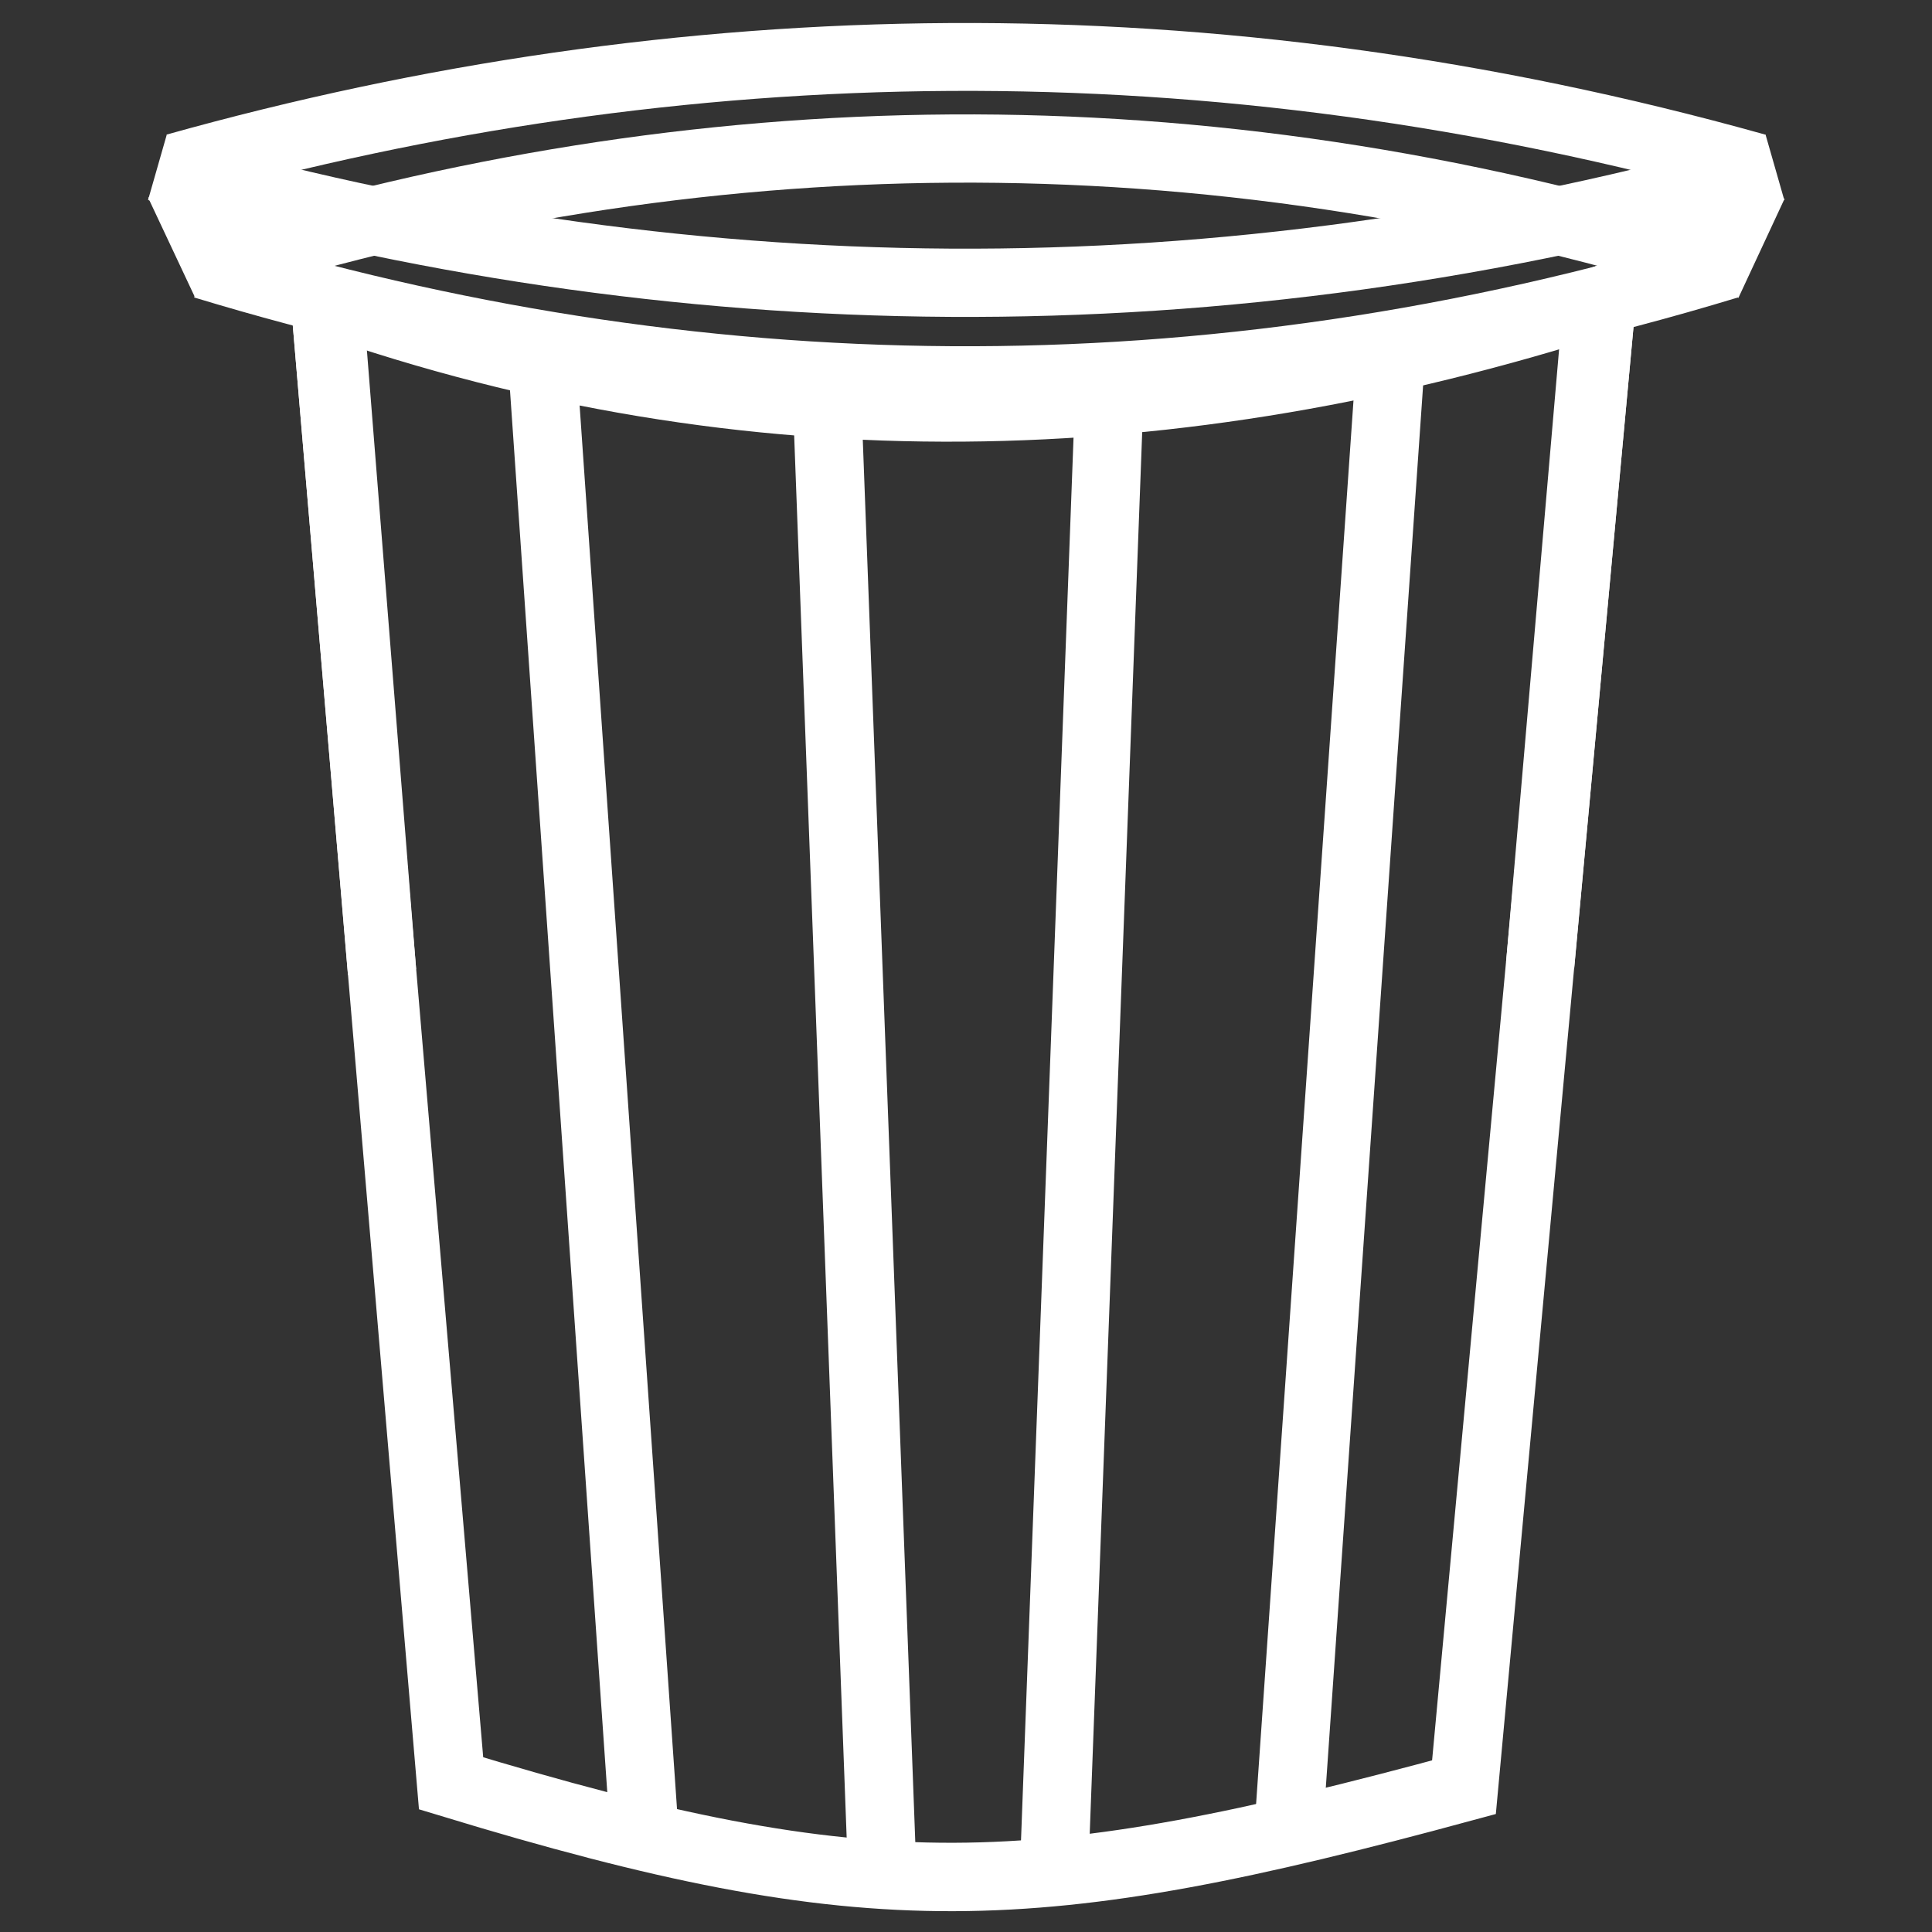 <?xml version="1.0" encoding="UTF-8" standalone="no"?>
<!-- Created with Inkscape (http://www.inkscape.org/) -->

<svg
   width="50"
   height="50"
   viewBox="0 0 13.229 13.229"
   version="1.1"
   id="svg15104"
   inkscape:version="1.1.1 (3bf5ae0d25, 2021-09-20)"
   sodipodi:docname="delete.svg"
   xmlns:inkscape="http://www.inkscape.org/namespaces/inkscape"
   xmlns:sodipodi="http://sodipodi.sourceforge.net/DTD/sodipodi-0.dtd"
   xmlns="http://www.w3.org/2000/svg"
   xmlns:svg="http://www.w3.org/2000/svg">
  <rect x="0" y="0" width="13.229" height="13.229" fill="#333333" stroke="none"/>
  <sodipodi:namedview
     id="namedview15106"
     pagecolor="#9500ff"
     bordercolor="#999999"
     borderopacity="1"
     inkscape:pageshadow="0"
     inkscape:pageopacity="0"
     inkscape:pagecheckerboard="0"
     inkscape:document-units="px"
     showgrid="false"
     units="px"
     width="50px"
     inkscape:zoom="7.4819001"
     inkscape:cx="28.802844"
     inkscape:cy="30.406715"
     inkscape:window-width="1920"
     inkscape:window-height="1017"
     inkscape:window-x="-8"
     inkscape:window-y="-8"
     inkscape:window-maximized="1"
     inkscape:current-layer="layer7" />
  <defs
     id="defs15101" />
  <g
     inkscape:groupmode="layer"
     id="layer6"
     inkscape:label="Layer 2"
     style="display:none">
    <circle
       style="fill:#242526;fill-opacity:1;stroke:#000000;stroke-width:0.159;stroke-miterlimit:4;stroke-dasharray:none;stroke-opacity:1"
       id="path24837"
       cx="6.617"
       cy="6.615"
       r="6.485" />
  </g>
  <g
     inkscape:label="Layer 1"
     inkscape:groupmode="layer"
     id="layer1"
     style="display:inline" />
  <g
     inkscape:groupmode="layer"
     id="layer7"
     inkscape:label="Layer 3">
    <g
       id="g33353"
       transform="matrix(1.263,0,0,1.263,-1.741,-2.707)">
      <g
         id="g25176"
         style="display:inline;stroke-width:0.37;stroke-miterlimit:4;stroke-dasharray:none">
        <g
           id="g19719"
           transform="matrix(0.881,0,0,0.881,0.774,1.221)"
           style="stroke-width:0.421;stroke-miterlimit:4;stroke-dasharray:none">
          <path
             id="rect15130"
             style="fill:#800080;fill-opacity:0;stroke:#ffffff;stroke-width:0.421;stroke-miterlimit:4;stroke-dasharray:none"
             d="m 2.686,2.896 c 2.619,0.917 5.237,0.838 7.856,0 L 9.695,12.045 c -2.649,0.718 -3.647,0.763 -6.233,-0.024 z"
             sodipodi:nodetypes="ccccc" />
          <path
             id="path18096"
             style="fill:#800080;fill-opacity:0;stroke:#ffffff;stroke-width:0.421;stroke-miterlimit:4;stroke-dasharray:none"
             d="M 2.686,2.896 3.037,7.028 2.709,2.904 c -0.008,-0.003 -0.016,-0.005 -0.023,-0.008 z m 7.856,0 c -0.008,0.003 -0.017,0.005 -0.025,0.008 l -0.353,4.081 z" />
          <path
             style="fill:#ffffff;fill-opacity:1;stroke:#ffffff;stroke-width:0.421;stroke-linecap:butt;stroke-linejoin:miter;stroke-miterlimit:4;stroke-dasharray:none;stroke-opacity:1"
             d="M 4.023,3.269 4.652,12.333 Z"
             id="path18817" />
          <path
             style="fill:#ffffff;fill-opacity:1;stroke:#ffffff;stroke-width:0.421;stroke-linecap:butt;stroke-linejoin:miter;stroke-miterlimit:4;stroke-dasharray:none;stroke-opacity:1"
             d="M 5.776,3.517 6.116,12.597 Z"
             id="path19625" />
          <path
             style="fill:#ffffff;fill-opacity:1;stroke:#ffffff;stroke-width:0.421;stroke-linecap:butt;stroke-linejoin:miter;stroke-miterlimit:4;stroke-dasharray:none;stroke-opacity:1"
             d="M 9.243,3.269 8.614,12.333 Z"
             id="path19627" />
          <path
             style="fill:#ffffff;fill-opacity:1;stroke:#ffffff;stroke-width:0.421;stroke-linecap:butt;stroke-linejoin:miter;stroke-miterlimit:4;stroke-dasharray:none;stroke-opacity:1"
             d="M 7.514,3.447 7.174,12.527 Z"
             id="path19711" />
        </g>
        <path
           style="fill:none;stroke:#ffffff;stroke-width:0.37;stroke-linecap:butt;stroke-linejoin:miter;stroke-miterlimit:4;stroke-dasharray:none;stroke-opacity:1"
           d="m 2.554,3.575 c 2.592,-0.801 5.314,-0.869 8.124,0"
           id="path22524"
           sodipodi:nodetypes="cc" />
        <path
           style="fill:none;stroke:#ffffff;stroke-width:0.37;stroke-linecap:butt;stroke-linejoin:miter;stroke-miterlimit:4;stroke-dasharray:none;stroke-opacity:1"
           d="m 2.485,3.579 c 2.636,0.801 5.404,0.869 8.262,0"
           id="path29542"
           sodipodi:nodetypes="cc" />
      </g>
      <path
         style="display:inline;fill:none;stroke:#ffffff;stroke-width:0.37;stroke-linecap:butt;stroke-linejoin:miter;stroke-miterlimit:4;stroke-dasharray:none;stroke-opacity:1"
         d="m 2.232,3.05 c 2.797,0.801 5.736,0.869 8.769,0"
         id="path32028"
         sodipodi:nodetypes="cc" />
      <path
         style="display:inline;fill:none;stroke:#ffffff;stroke-width:0.368;stroke-linecap:butt;stroke-linejoin:miter;stroke-miterlimit:4;stroke-dasharray:none;stroke-opacity:1"
         d="m 2.332,3.05 c 2.733,-0.765 5.603,-0.829 8.566,0"
         id="path32210"
         sodipodi:nodetypes="cc" />
      <path
         style="fill:none;stroke:#ffffff;stroke-width:0.372;stroke-linecap:butt;stroke-linejoin:miter;stroke-miterlimit:4;stroke-dasharray:none;stroke-opacity:1"
         d="M 2.35,3.136 2.602,3.672"
         id="path32909" />
      <path
         style="fill:none;stroke:#ffffff;stroke-width:0.371;stroke-linecap:butt;stroke-linejoin:miter;stroke-miterlimit:4;stroke-dasharray:none;stroke-opacity:1"
         d="M 10.885,3.143 10.635,3.68"
         id="path33288" />
    </g>
  </g>
</svg>
